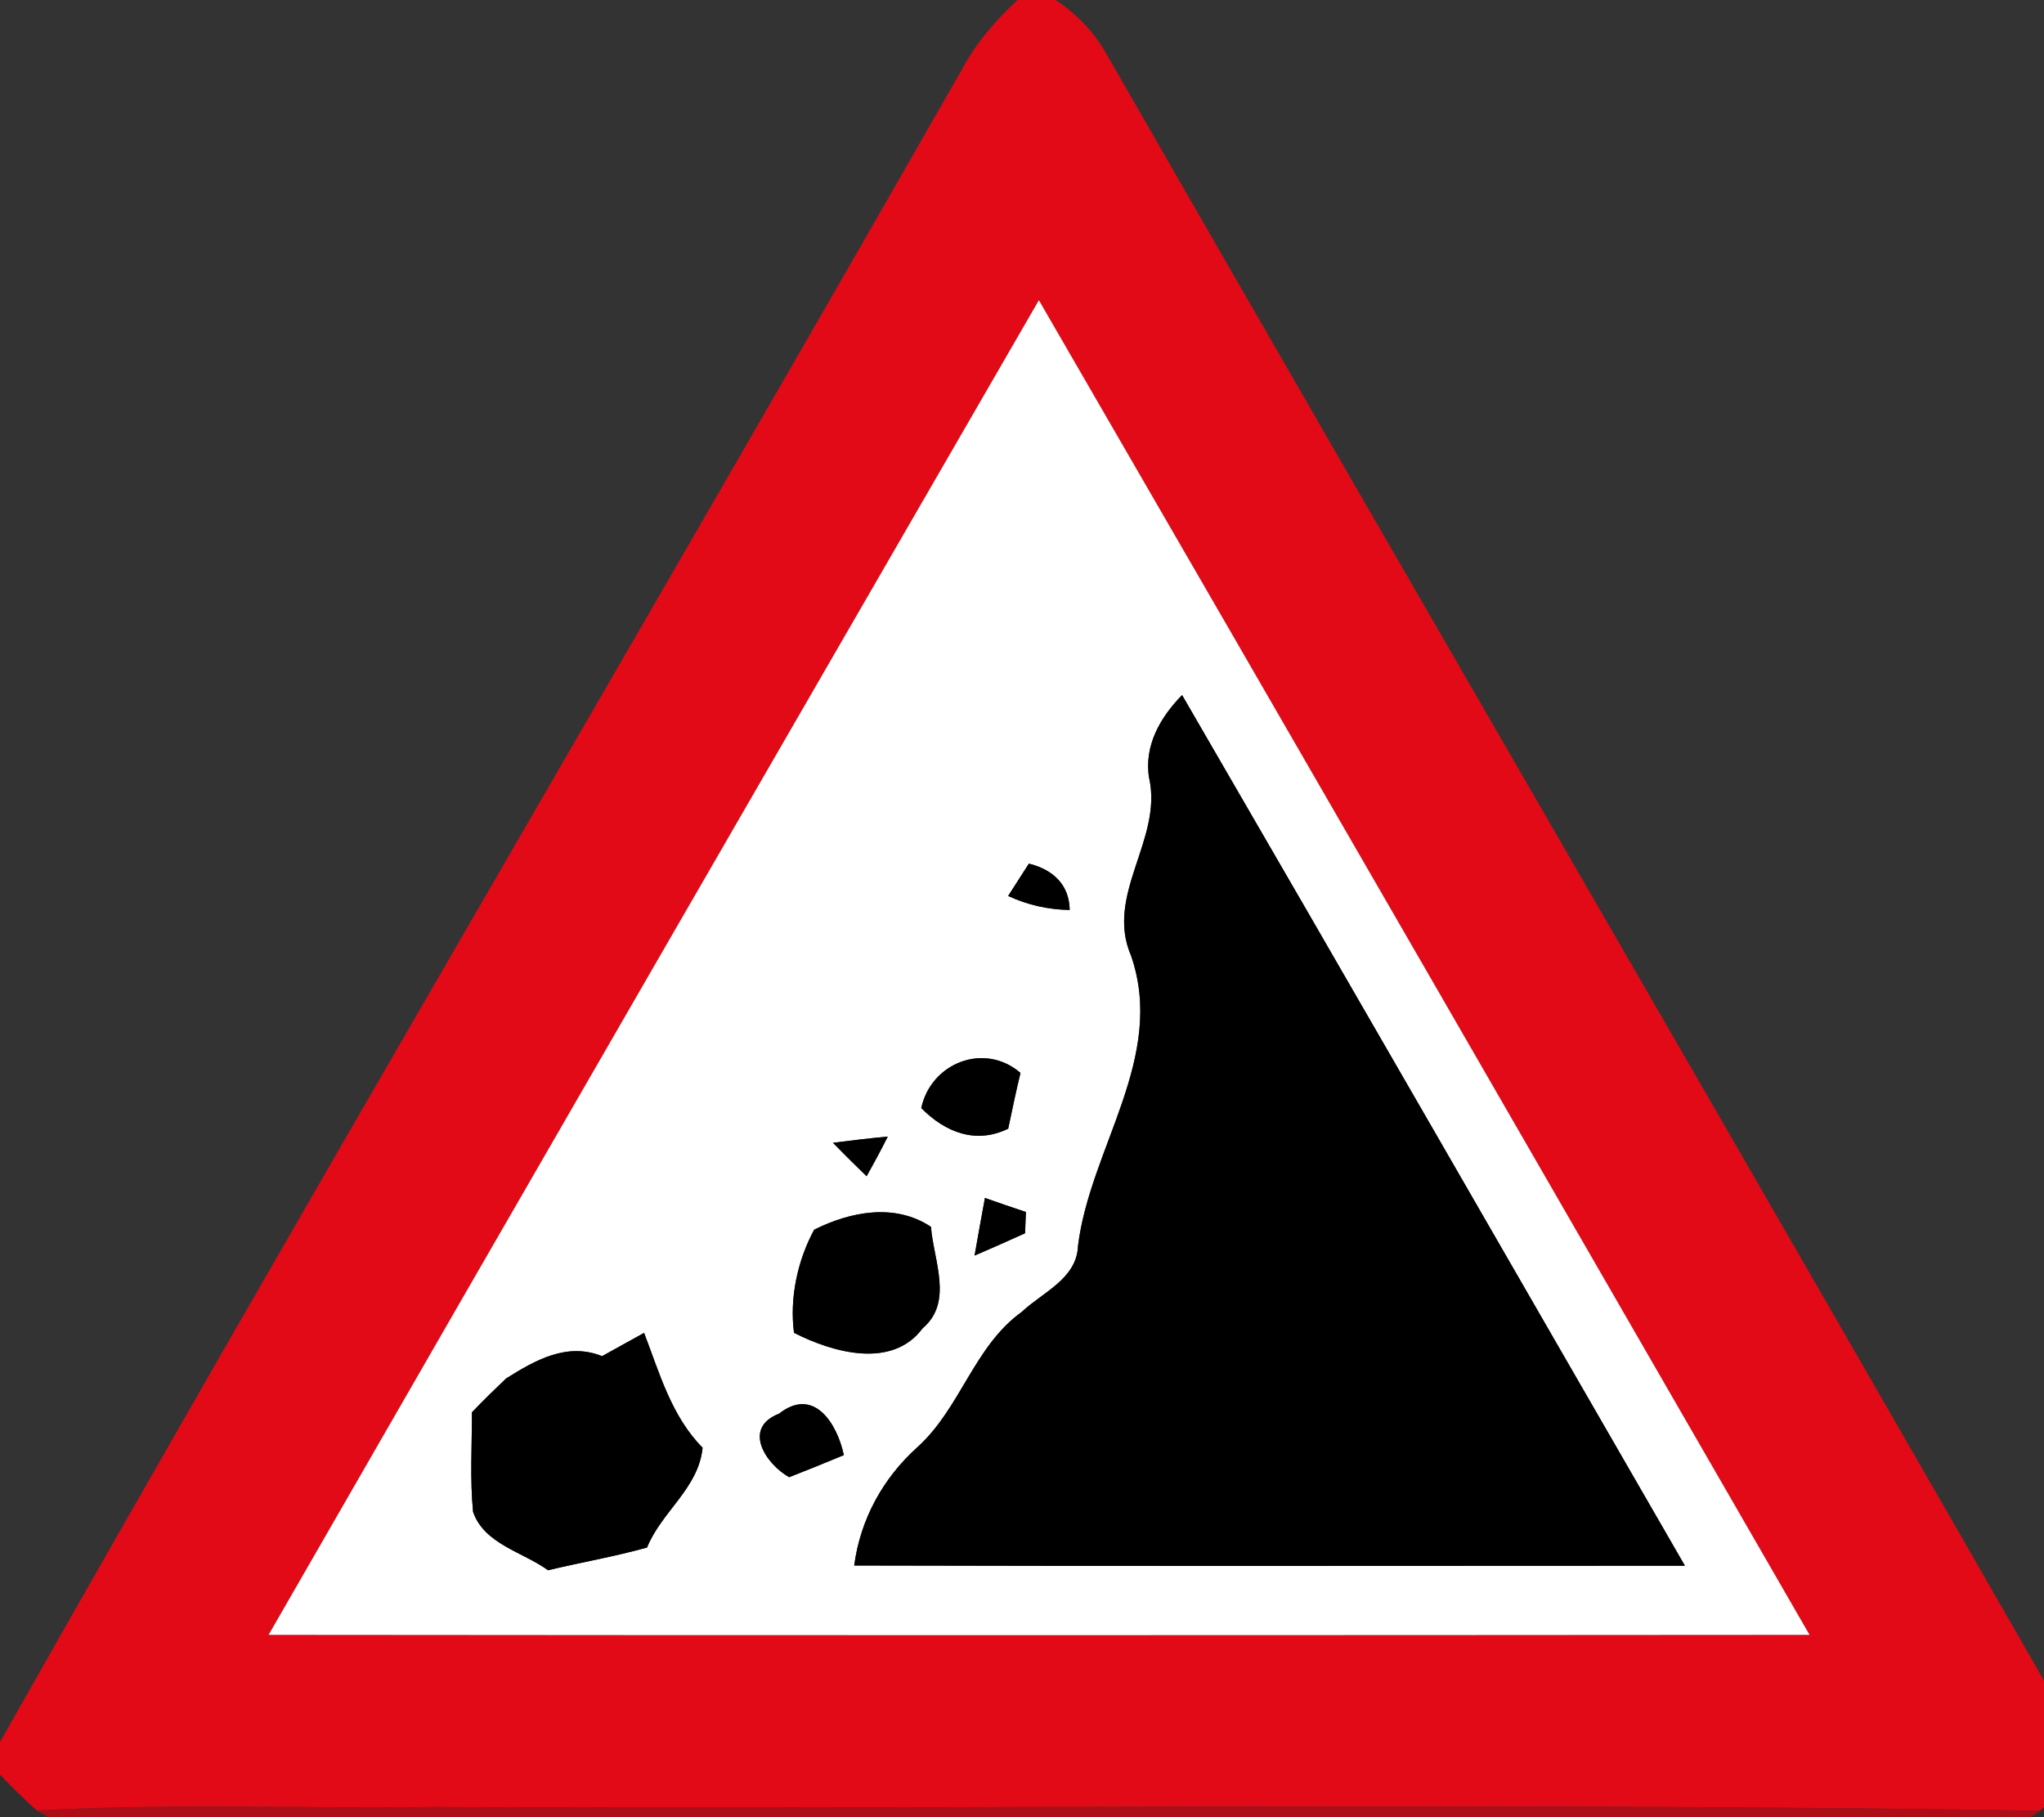 <!-- Generated by IcoMoon.io -->
<svg version="1.1" xmlns="http://www.w3.org/2000/svg" width="27" height="24" viewBox="0 0 27 24">
<rect x="0" y="0" width="27" height="24" fill="#333333" stroke="none"/>
<title>warning--falling-rocks-or-debris-right--g1</title>
<path fill="#e20a16" d="M13.441 0h0.503c0.281 0.185 0.518 0.432 0.68 0.728 4.256 7.411 8.555 14.799 12.804 22.214v0.514c-0.156 0.156-0.313 0.314-0.48 0.458-7.061-0.112-14.127-0.016-21.189-0.048-1.758 0.021-3.516-0.049-5.273 0.045-0.17-0.149-0.328-0.311-0.487-0.473v-0.429c4.184-7.395 8.497-14.718 12.71-22.096 0.185-0.347 0.444-0.646 0.731-0.913M3.548 21.592c6.784 0.007 13.57 0.005 20.355 0-3.39-5.877-6.78-11.755-10.18-17.627-3.396 5.874-6.791 11.746-10.175 17.627z"></path>
<path fill="#fff" d="M3.548 21.592c3.383-5.881 6.779-11.753 10.175-17.627 3.4 5.872 6.79 11.75 10.18 17.627-6.784 0.005-13.57 0.007-20.355 0M15.18 10.28c0.178 0.812-0.588 1.536-0.24 2.342 0.466 1.345-0.543 2.54-0.701 3.835-0.016 0.433-0.468 0.61-0.742 0.869-0.632 0.454-0.809 1.274-1.38 1.788-0.455 0.409-0.753 0.953-0.834 1.562 3.658 0.010 7.315 0.003 10.973 0.003-2.213-3.833-4.419-7.67-6.642-11.499-0.289 0.295-0.506 0.671-0.435 1.1M13.317 11.833c0.255 0.119 0.531 0.181 0.813 0.185-0.005-0.337-0.224-0.533-0.539-0.612-0.069 0.106-0.206 0.32-0.274 0.427M12.169 14.635c0.317 0.32 0.721 0.481 1.149 0.272 0.051-0.245 0.103-0.492 0.162-0.736-0.477-0.411-1.182-0.134-1.311 0.465M11.003 15.093c0.145 0.149 0.295 0.296 0.444 0.442 0.097-0.173 0.191-0.347 0.28-0.524-0.241 0.022-0.483 0.052-0.724 0.082M13.011 15.822c-0.047 0.254-0.093 0.506-0.137 0.761 0.224-0.096 0.446-0.195 0.667-0.295 0.003-0.070 0.008-0.21 0.011-0.281-0.181-0.060-0.361-0.122-0.54-0.185M10.756 16.24c-0.221 0.405-0.328 0.905-0.267 1.363 0.507 0.258 1.295 0.485 1.699-0.060 0.41-0.346 0.144-0.896 0.11-1.34-0.475-0.315-1.060-0.203-1.541 0.037M7.954 17.911c-0.464-0.187-0.882 0.052-1.267 0.293-0.154 0.147-0.306 0.295-0.453 0.448 0.001 0.437-0.027 0.878 0.015 1.315 0.148 0.427 0.656 0.528 0.99 0.771 0.435-0.104 0.876-0.18 1.308-0.3 0.192-0.475 0.68-0.782 0.734-1.318-0.413-0.417-0.569-0.986-0.773-1.517-0.185 0.101-0.369 0.206-0.554 0.307M10.29 18.671c-0.484 0.189-0.18 0.66 0.134 0.839 0.243-0.095 0.483-0.192 0.723-0.292-0.089-0.417-0.396-0.909-0.857-0.547z"></path>
<path fill="#000" d="M15.18 10.28c-0.071-0.429 0.145-0.805 0.435-1.1 2.223 3.829 4.428 7.666 6.642 11.499-3.658 0-7.315 0.007-10.973-0.003 0.081-0.609 0.379-1.153 0.834-1.562 0.571-0.514 0.747-1.334 1.38-1.788 0.274-0.259 0.725-0.436 0.742-0.869 0.158-1.295 1.167-2.489 0.701-3.835-0.348-0.806 0.418-1.531 0.24-2.342z"></path>
<path fill="#000" d="M13.317 11.833c0.069-0.107 0.206-0.321 0.274-0.427 0.315 0.078 0.533 0.274 0.539 0.612-0.283-0.004-0.558-0.066-0.813-0.185z"></path>
<path fill="#000" d="M12.169 14.635c0.129-0.599 0.834-0.876 1.311-0.465-0.059 0.244-0.111 0.491-0.162 0.736-0.428 0.21-0.832 0.048-1.149-0.272z"></path>
<path fill="#000" d="M11.003 15.093c0.241-0.030 0.483-0.060 0.724-0.082-0.089 0.177-0.182 0.351-0.28 0.524-0.149-0.145-0.299-0.292-0.444-0.442z"></path>
<path fill="#000" d="M13.011 15.822c0.18 0.063 0.359 0.125 0.54 0.185-0.003 0.071-0.008 0.211-0.011 0.281-0.221 0.1-0.443 0.199-0.667 0.295 0.044-0.255 0.091-0.507 0.137-0.761z"></path>
<path fill="#000" d="M10.756 16.24c0.481-0.24 1.067-0.352 1.541-0.037 0.034 0.444 0.3 0.994-0.11 1.34-0.405 0.546-1.192 0.318-1.699 0.060-0.060-0.458 0.047-0.959 0.267-1.363z"></path>
<path fill="#000" d="M7.954 17.911c0.185-0.101 0.369-0.206 0.554-0.307 0.204 0.531 0.361 1.1 0.773 1.517-0.053 0.536-0.542 0.843-0.734 1.318-0.432 0.121-0.874 0.196-1.308 0.3-0.335-0.243-0.842-0.344-0.99-0.771-0.043-0.437-0.014-0.878-0.015-1.315 0.147-0.154 0.299-0.302 0.453-0.448 0.385-0.241 0.804-0.48 1.267-0.293z"></path>
<path fill="#000" d="M10.29 18.671c0.461-0.362 0.768 0.13 0.857 0.547-0.24 0.1-0.48 0.197-0.723 0.292-0.314-0.18-0.619-0.65-0.134-0.839z"></path>
<path fill="#120102" opacity="0.08" d="M0 23.439c0.159 0.162 0.317 0.324 0.487 0.473l0.152 0.088h-0.639v-0.561z"></path>
<path fill="#190102" opacity="0.11" d="M26.949 23.915c0.167-0.144 0.324-0.302 0.48-0.458v0.543h-0.614l0.134-0.085z"></path>
<path fill="#c20813" opacity="0.86" d="M0.487 23.912c1.757-0.095 3.515-0.025 5.273-0.045 7.061 0.032 14.127-0.064 21.189 0.048l-0.134 0.085h-26.175l-0.152-0.088z"></path>
</svg>
